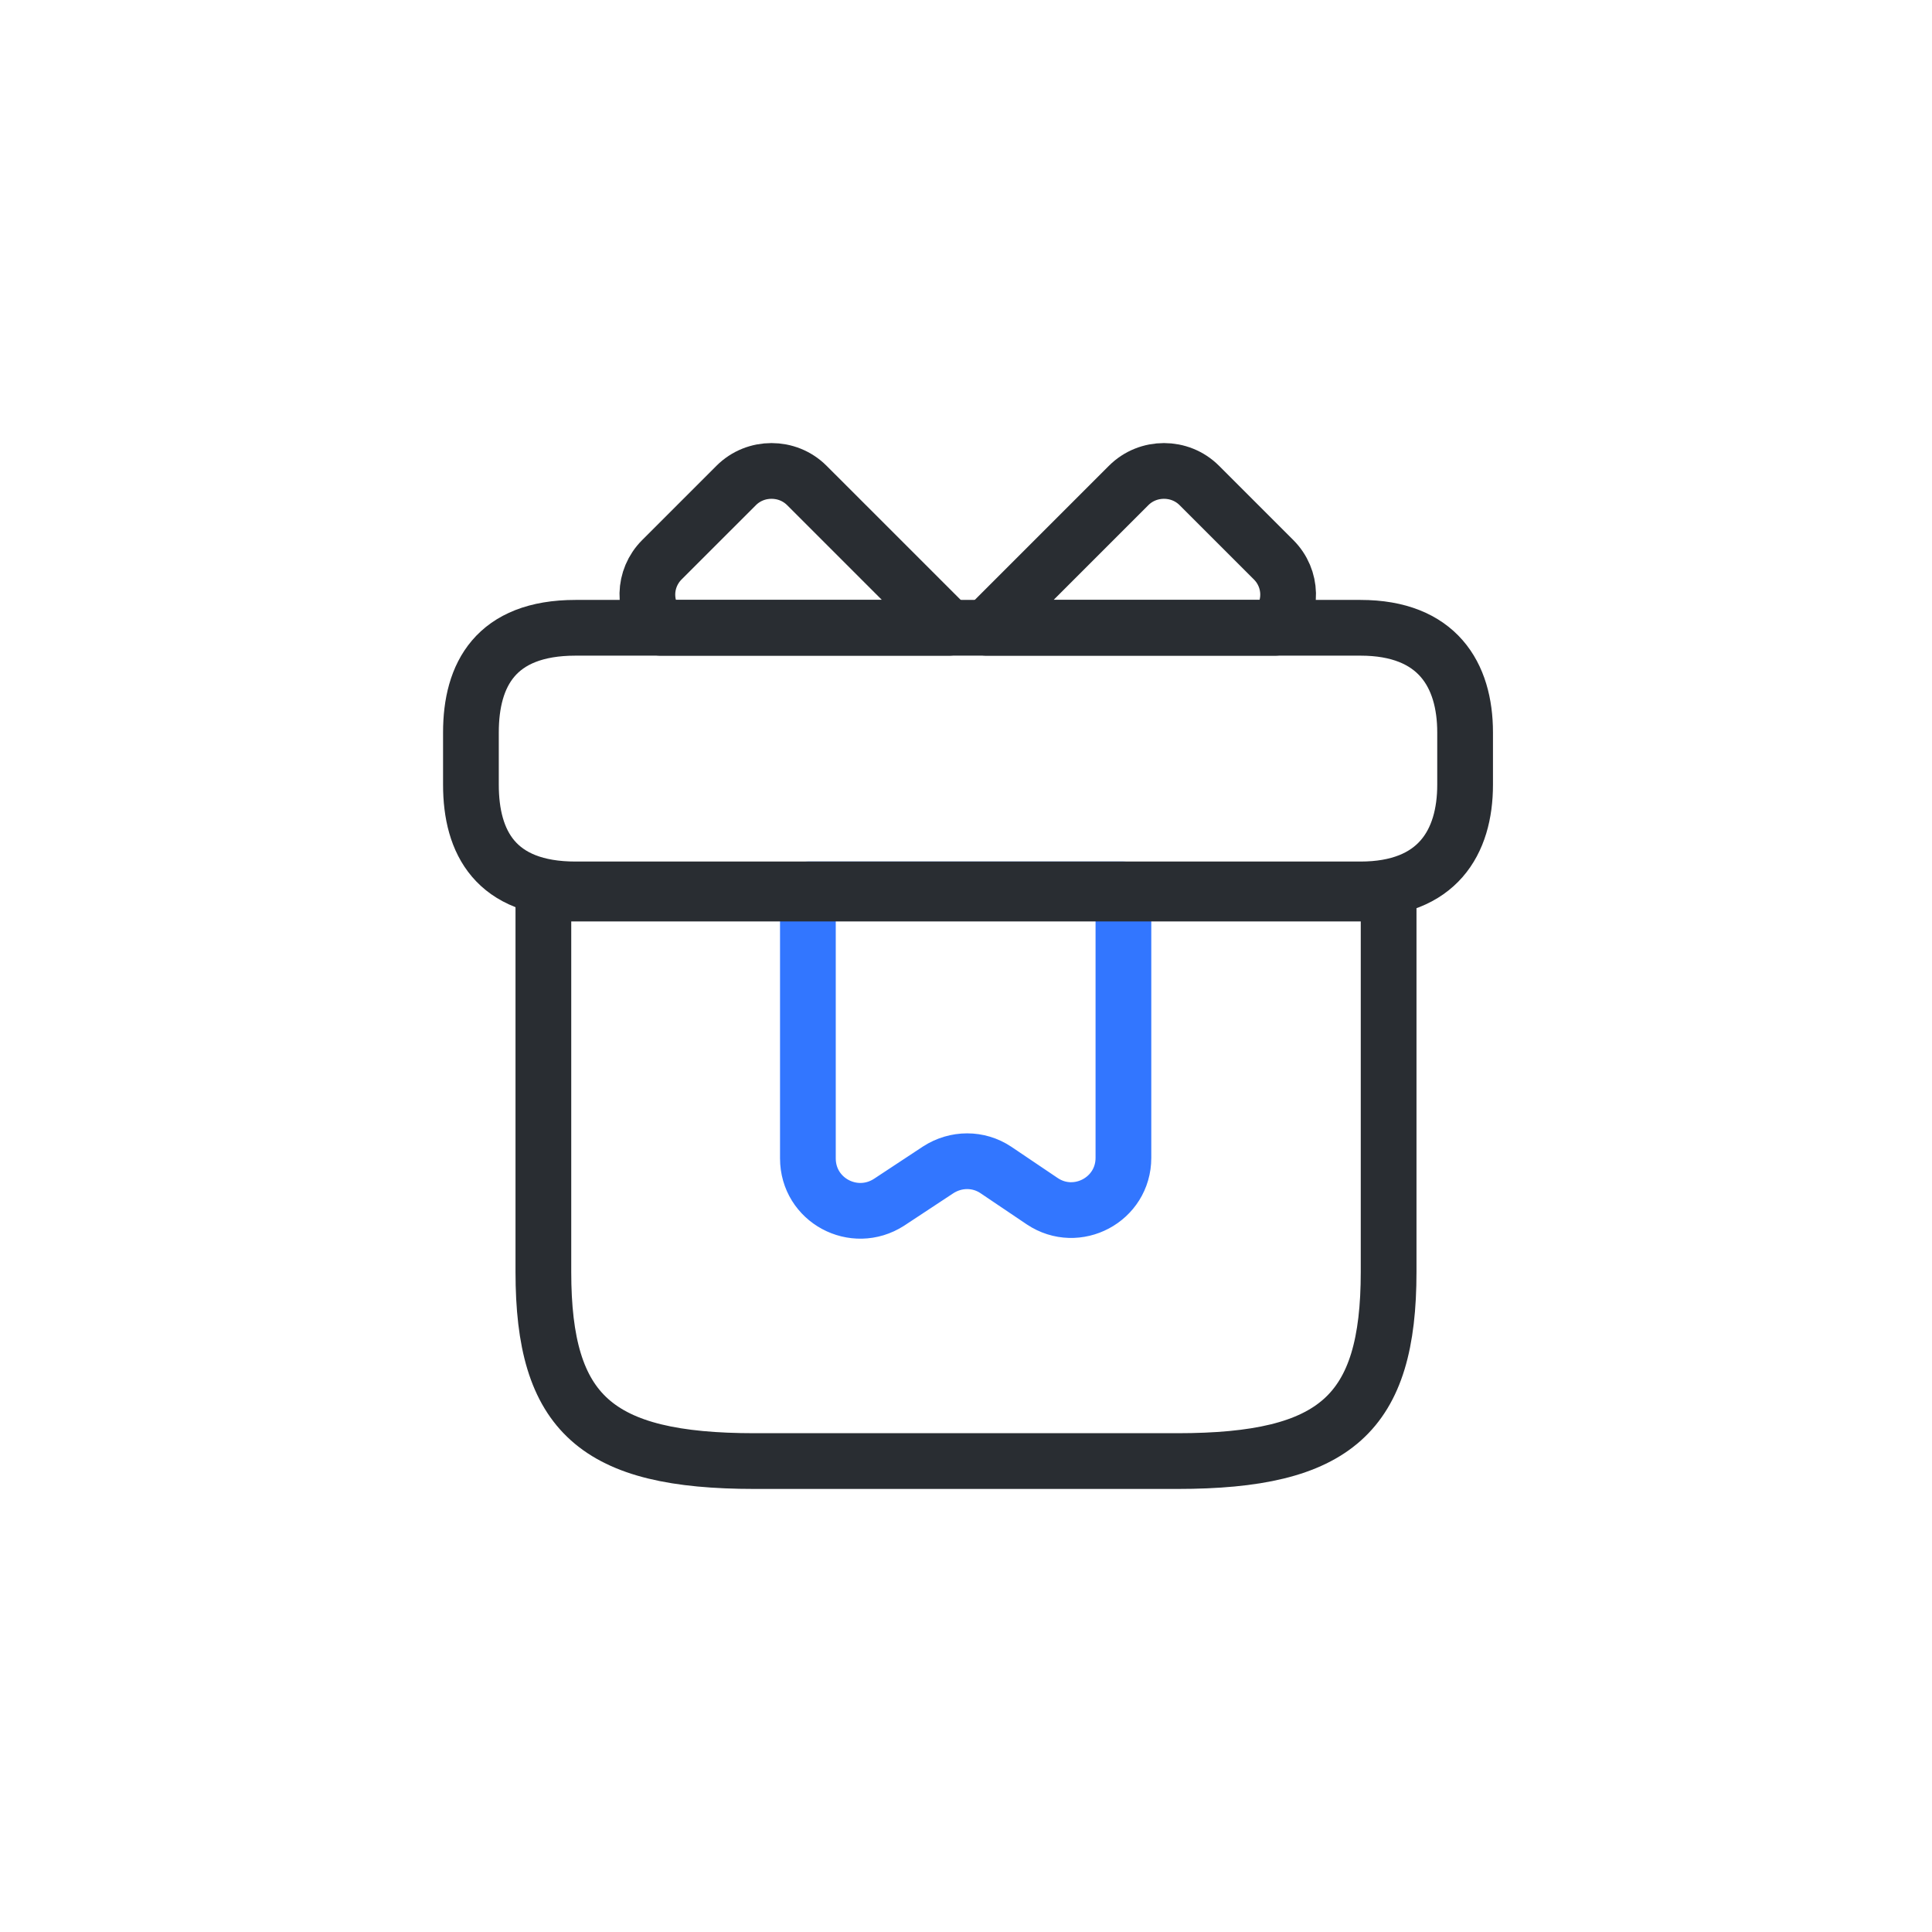 <svg width="104" height="104" viewBox="0 0 104 104" fill="none" xmlns="http://www.w3.org/2000/svg">
<path d="M43.489 47.877V62.354C43.489 64.608 45.968 65.931 47.855 64.72L50.502 62.974C51.46 62.354 52.671 62.354 53.601 62.974L56.108 64.664C57.967 65.903 60.474 64.579 60.474 62.326V47.877H43.489Z" stroke="#3276FF" stroke-width="3" stroke-miterlimit="10" stroke-linecap="round" stroke-linejoin="round"/>
<path d="M51.094 33.793H35.546C34.588 32.751 34.616 31.145 35.63 30.131L39.63 26.132C40.672 25.09 42.39 25.09 43.432 26.132L51.094 33.793Z" stroke="#292D32" stroke-width="3" stroke-miterlimit="10" stroke-linecap="round" stroke-linejoin="round"/>
<path d="M68.642 33.793H53.094L60.756 26.132C61.798 25.09 63.516 25.09 64.558 26.132L68.558 30.131C69.572 31.145 69.6 32.751 68.642 33.793Z" stroke="#292D32" stroke-width="3" stroke-miterlimit="10" stroke-linecap="round" stroke-linejoin="round"/>
<path d="M74.75 48.1H29.25V68.467C29.25 76.104 32.094 78.65 40.625 78.65H63.375C71.906 78.65 74.75 76.104 74.75 68.467V48.1Z" stroke="#292D32" stroke-width="3" stroke-miterlimit="10" stroke-linecap="round" stroke-linejoin="round"/>
<path d="M78.867 39.427V42.243C78.867 45.342 77.374 47.877 73.233 47.877H30.983C26.674 47.877 25.35 45.342 25.35 42.243V39.427C25.35 36.328 26.674 33.794 30.983 33.794H73.233C77.374 33.794 78.867 36.328 78.867 39.427Z" stroke="#292D32" stroke-width="3" stroke-miterlimit="10" stroke-linecap="round" stroke-linejoin="round"/>
</svg>

